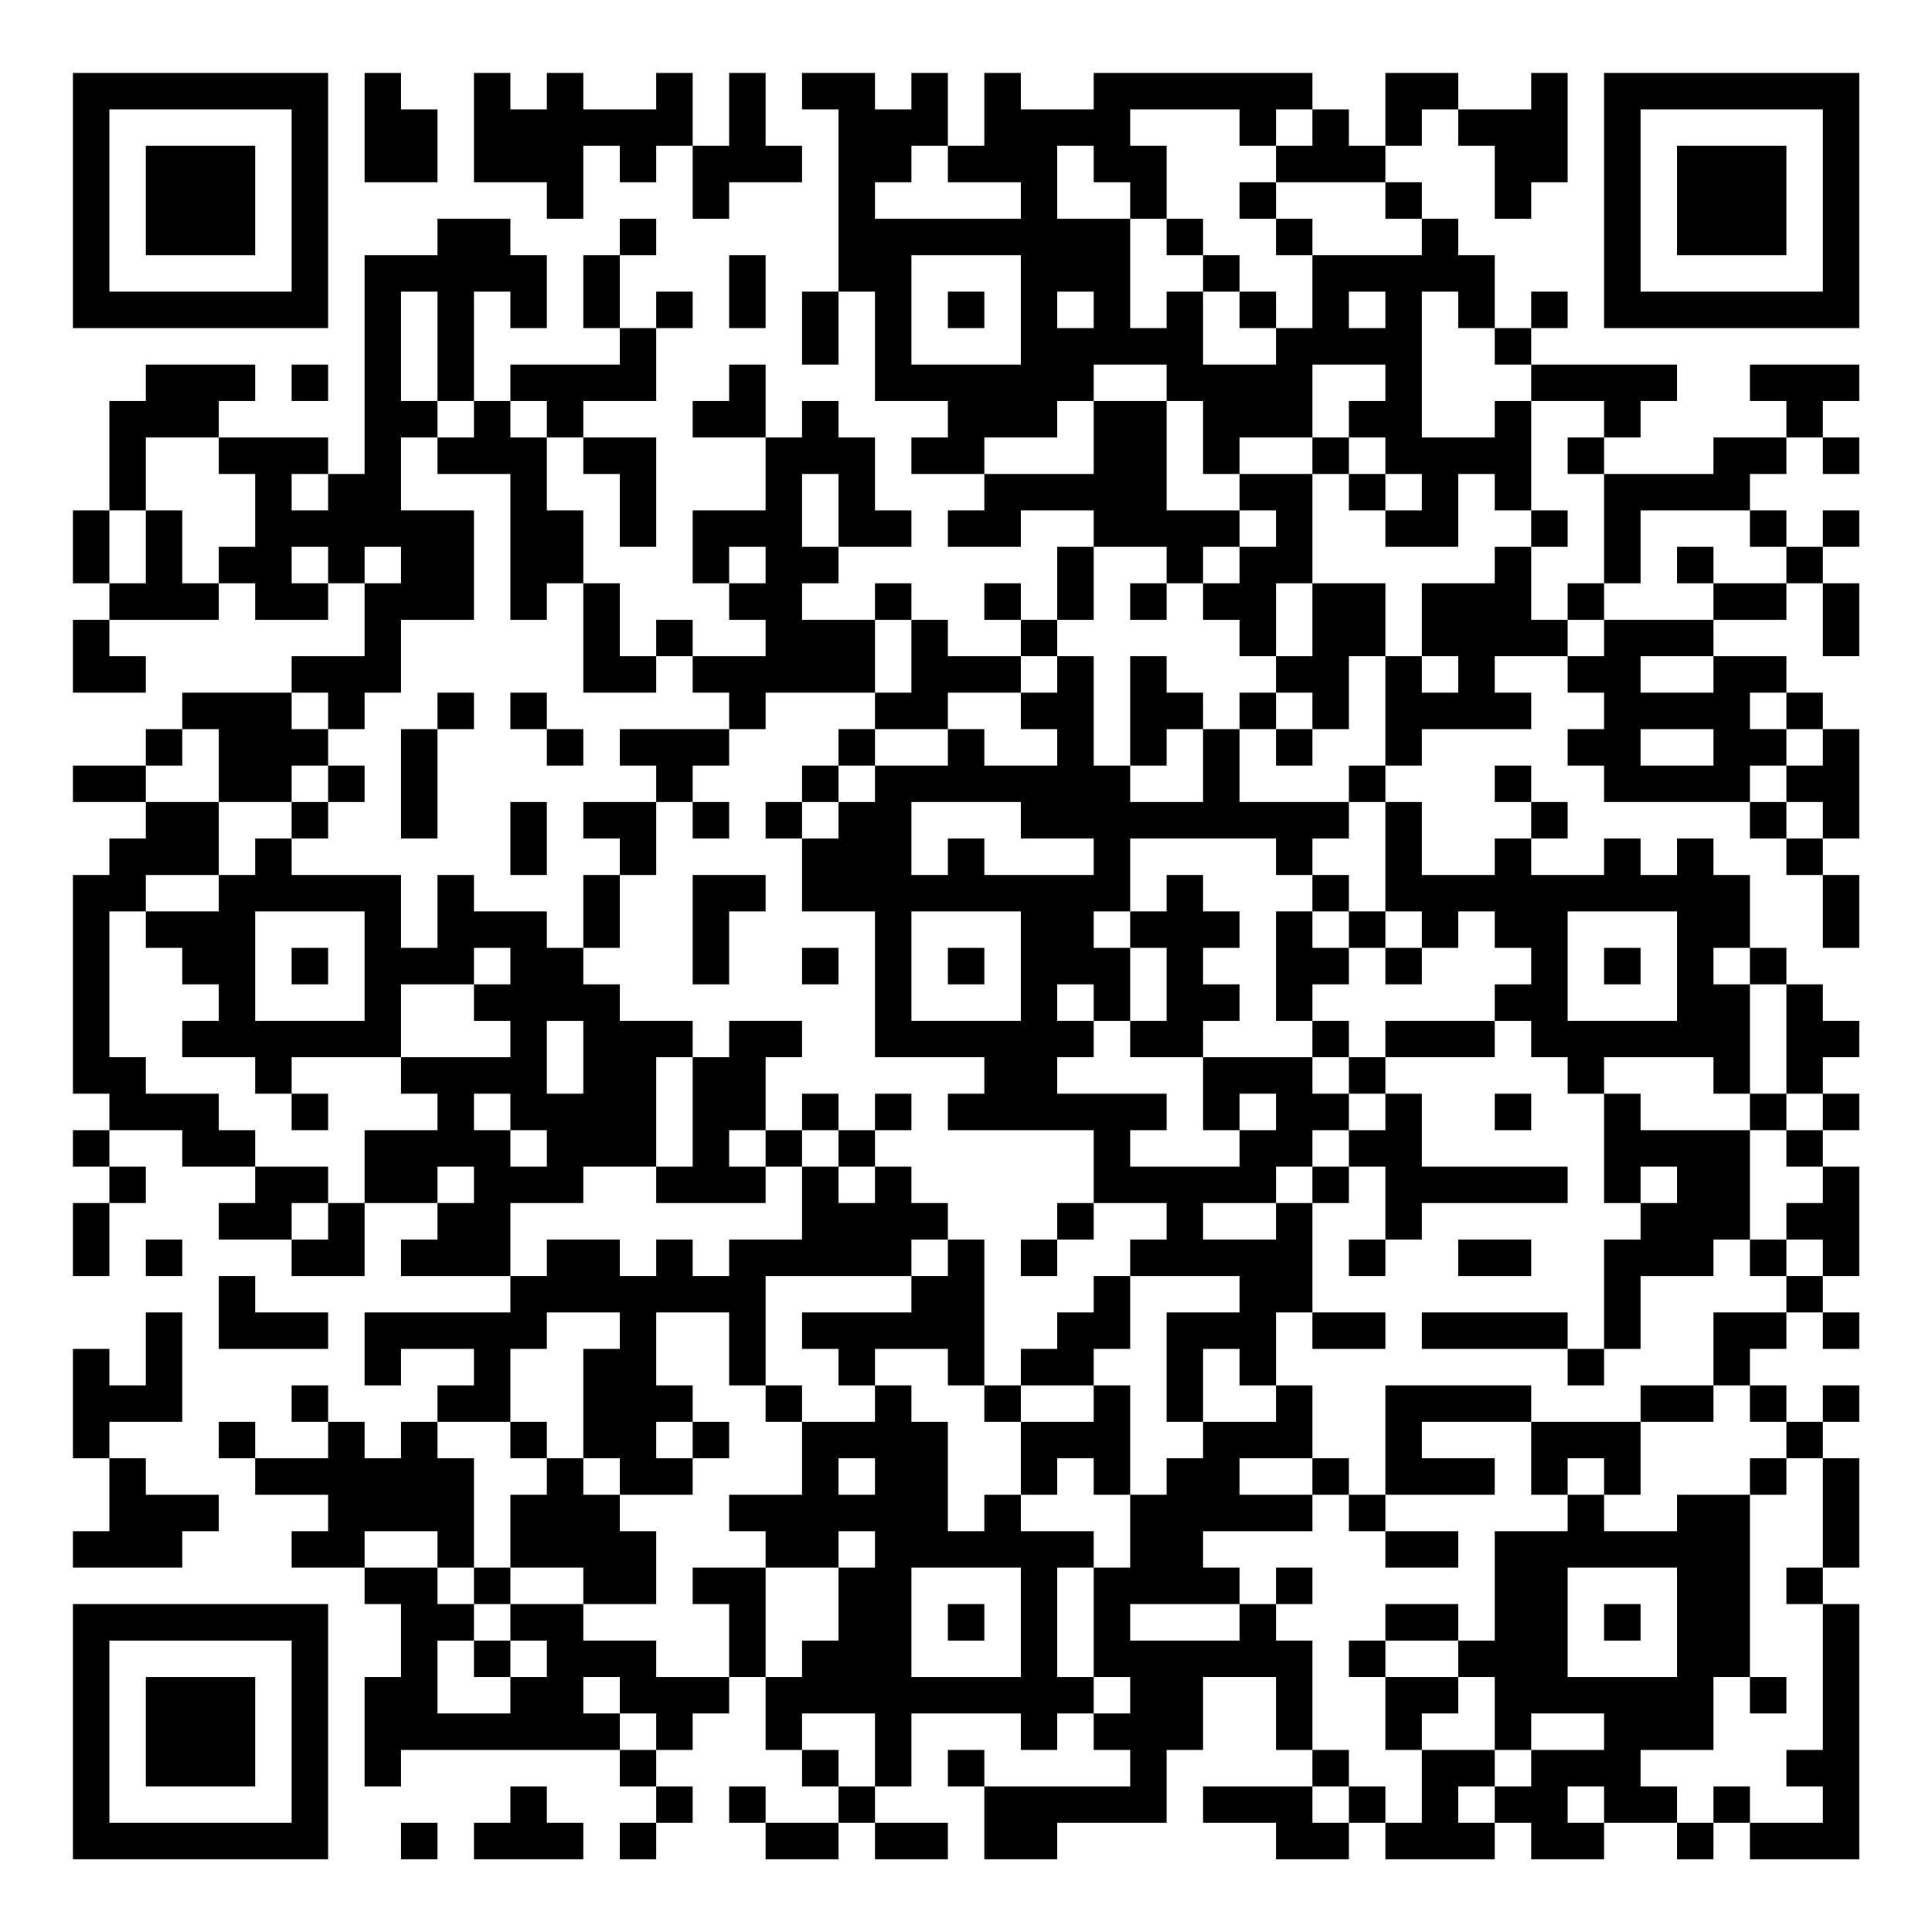 <?xml version="1.0" encoding="UTF-8"?>
<svg xmlns="http://www.w3.org/2000/svg" version="1.1" width="200" height="200" viewBox="0 0 200 200"><rect x="0" y="0" width="200" height="200" fill="#ffffff"/><g transform="scale(3.774)"><g transform="translate(2,2)"><path fill-rule="evenodd" d="M8 0L8 3L10 3L10 1L9 1L9 0ZM11 0L11 3L13 3L13 4L14 4L14 2L15 2L15 3L16 3L16 2L17 2L17 4L18 4L18 3L20 3L20 2L19 2L19 0L18 0L18 2L17 2L17 0L16 0L16 1L14 1L14 0L13 0L13 1L12 1L12 0ZM20 0L20 1L21 1L21 6L20 6L20 8L21 8L21 6L22 6L22 9L24 9L24 10L23 10L23 11L25 11L25 12L24 12L24 13L26 13L26 12L28 12L28 13L27 13L27 15L26 15L26 14L25 14L25 15L26 15L26 16L24 16L24 15L23 15L23 14L22 14L22 15L20 15L20 14L21 14L21 13L23 13L23 12L22 12L22 10L21 10L21 9L20 9L20 10L19 10L19 8L18 8L18 9L17 9L17 10L19 10L19 12L17 12L17 14L18 14L18 15L19 15L19 16L17 16L17 15L16 15L16 16L15 16L15 14L14 14L14 12L13 12L13 10L14 10L14 11L15 11L15 13L16 13L16 10L14 10L14 9L16 9L16 7L17 7L17 6L16 6L16 7L15 7L15 5L16 5L16 4L15 4L15 5L14 5L14 7L15 7L15 8L12 8L12 9L11 9L11 6L12 6L12 7L13 7L13 5L12 5L12 4L10 4L10 5L8 5L8 11L7 11L7 10L4 10L4 9L5 9L5 8L2 8L2 9L1 9L1 12L0 12L0 14L1 14L1 15L0 15L0 17L2 17L2 16L1 16L1 15L4 15L4 14L5 14L5 15L7 15L7 14L8 14L8 16L6 16L6 17L3 17L3 18L2 18L2 19L0 19L0 20L2 20L2 21L1 21L1 22L0 22L0 28L1 28L1 29L0 29L0 30L1 30L1 31L0 31L0 33L1 33L1 31L2 31L2 30L1 30L1 29L3 29L3 30L5 30L5 31L4 31L4 32L6 32L6 33L8 33L8 31L10 31L10 32L9 32L9 33L12 33L12 34L8 34L8 36L9 36L9 35L11 35L11 36L10 36L10 37L9 37L9 38L8 38L8 37L7 37L7 36L6 36L6 37L7 37L7 38L5 38L5 37L4 37L4 38L5 38L5 39L7 39L7 40L6 40L6 41L8 41L8 42L9 42L9 44L8 44L8 47L9 47L9 46L15 46L15 47L16 47L16 48L15 48L15 49L16 49L16 48L17 48L17 47L16 47L16 46L17 46L17 45L18 45L18 44L19 44L19 46L20 46L20 47L21 47L21 48L19 48L19 47L18 47L18 48L19 48L19 49L21 49L21 48L22 48L22 49L24 49L24 48L22 48L22 47L23 47L23 45L26 45L26 46L27 46L27 45L28 45L28 46L29 46L29 47L25 47L25 46L24 46L24 47L25 47L25 49L27 49L27 48L30 48L30 46L31 46L31 44L33 44L33 46L34 46L34 47L31 47L31 48L33 48L33 49L35 49L35 48L36 48L36 49L39 49L39 48L40 48L40 49L42 49L42 48L44 48L44 49L45 49L45 48L46 48L46 49L49 49L49 42L48 42L48 41L49 41L49 38L48 38L48 37L49 37L49 36L48 36L48 37L47 37L47 36L46 36L46 35L47 35L47 34L48 34L48 35L49 35L49 34L48 34L48 33L49 33L49 30L48 30L48 29L49 29L49 28L48 28L48 27L49 27L49 26L48 26L48 25L47 25L47 24L46 24L46 22L45 22L45 21L44 21L44 22L43 22L43 21L42 21L42 22L40 22L40 21L41 21L41 20L40 20L40 19L39 19L39 20L40 20L40 21L39 21L39 22L37 22L37 20L36 20L36 19L37 19L37 18L40 18L40 17L39 17L39 16L41 16L41 17L42 17L42 18L41 18L41 19L42 19L42 20L46 20L46 21L47 21L47 22L48 22L48 24L49 24L49 22L48 22L48 21L49 21L49 18L48 18L48 17L47 17L47 16L45 16L45 15L47 15L47 14L48 14L48 16L49 16L49 14L48 14L48 13L49 13L49 12L48 12L48 13L47 13L47 12L46 12L46 11L47 11L47 10L48 10L48 11L49 11L49 10L48 10L48 9L49 9L49 8L46 8L46 9L47 9L47 10L45 10L45 11L42 11L42 10L43 10L43 9L44 9L44 8L40 8L40 7L41 7L41 6L40 6L40 7L39 7L39 5L38 5L38 4L37 4L37 3L36 3L36 2L37 2L37 1L38 1L38 2L39 2L39 4L40 4L40 3L41 3L41 0L40 0L40 1L38 1L38 0L36 0L36 2L35 2L35 1L34 1L34 0L28 0L28 1L26 1L26 0L25 0L25 2L24 2L24 0L23 0L23 1L22 1L22 0ZM29 1L29 2L30 2L30 4L29 4L29 3L28 3L28 2L27 2L27 4L29 4L29 7L30 7L30 6L31 6L31 8L33 8L33 7L34 7L34 5L37 5L37 4L36 4L36 3L33 3L33 2L34 2L34 1L33 1L33 2L32 2L32 1ZM23 2L23 3L22 3L22 4L26 4L26 3L24 3L24 2ZM32 3L32 4L33 4L33 5L34 5L34 4L33 4L33 3ZM30 4L30 5L31 5L31 6L32 6L32 7L33 7L33 6L32 6L32 5L31 5L31 4ZM18 5L18 7L19 7L19 5ZM23 5L23 8L26 8L26 5ZM9 6L9 9L10 9L10 10L9 10L9 12L11 12L11 15L9 15L9 17L8 17L8 18L7 18L7 17L6 17L6 18L7 18L7 19L6 19L6 20L4 20L4 18L3 18L3 19L2 19L2 20L4 20L4 22L2 22L2 23L1 23L1 27L2 27L2 28L4 28L4 29L5 29L5 30L7 30L7 31L6 31L6 32L7 32L7 31L8 31L8 29L10 29L10 28L9 28L9 27L12 27L12 26L11 26L11 25L12 25L12 24L11 24L11 25L9 25L9 27L6 27L6 28L5 28L5 27L3 27L3 26L4 26L4 25L3 25L3 24L2 24L2 23L4 23L4 22L5 22L5 21L6 21L6 22L9 22L9 24L10 24L10 22L11 22L11 23L13 23L13 24L14 24L14 25L15 25L15 26L17 26L17 27L16 27L16 30L14 30L14 31L12 31L12 33L13 33L13 32L15 32L15 33L16 33L16 32L17 32L17 33L18 33L18 32L20 32L20 30L21 30L21 31L22 31L22 30L23 30L23 31L24 31L24 32L23 32L23 33L19 33L19 36L18 36L18 34L16 34L16 36L17 36L17 37L16 37L16 38L17 38L17 39L15 39L15 38L14 38L14 35L15 35L15 34L13 34L13 35L12 35L12 37L10 37L10 38L11 38L11 41L10 41L10 40L8 40L8 41L10 41L10 42L11 42L11 43L10 43L10 45L12 45L12 44L13 44L13 43L12 43L12 42L14 42L14 43L16 43L16 44L18 44L18 42L17 42L17 41L19 41L19 44L20 44L20 43L21 43L21 41L22 41L22 40L21 40L21 41L19 41L19 40L18 40L18 39L20 39L20 37L22 37L22 36L23 36L23 37L24 37L24 40L25 40L25 39L26 39L26 40L28 40L28 41L27 41L27 44L28 44L28 45L29 45L29 44L28 44L28 41L29 41L29 39L30 39L30 38L31 38L31 37L33 37L33 36L34 36L34 38L32 38L32 39L34 39L34 40L31 40L31 41L32 41L32 42L29 42L29 43L32 43L32 42L33 42L33 43L34 43L34 46L35 46L35 47L34 47L34 48L35 48L35 47L36 47L36 48L37 48L37 46L39 46L39 47L38 47L38 48L39 48L39 47L40 47L40 46L42 46L42 45L40 45L40 46L39 46L39 44L38 44L38 43L39 43L39 40L41 40L41 39L42 39L42 40L44 40L44 39L46 39L46 44L45 44L45 46L43 46L43 47L44 47L44 48L45 48L45 47L46 47L46 48L48 48L48 47L47 47L47 46L48 46L48 42L47 42L47 41L48 41L48 38L47 38L47 37L46 37L46 36L45 36L45 34L47 34L47 33L48 33L48 32L47 32L47 31L48 31L48 30L47 30L47 29L48 29L48 28L47 28L47 25L46 25L46 24L45 24L45 25L46 25L46 28L45 28L45 27L42 27L42 28L41 28L41 27L40 27L40 26L39 26L39 25L40 25L40 24L39 24L39 23L38 23L38 24L37 24L37 23L36 23L36 20L35 20L35 19L36 19L36 16L37 16L37 17L38 17L38 16L37 16L37 14L39 14L39 13L40 13L40 15L41 15L41 16L42 16L42 15L45 15L45 14L47 14L47 13L46 13L46 12L43 12L43 14L42 14L42 11L41 11L41 10L42 10L42 9L40 9L40 8L39 8L39 7L38 7L38 6L37 6L37 10L39 10L39 9L40 9L40 12L39 12L39 11L38 11L38 13L36 13L36 12L37 12L37 11L36 11L36 10L35 10L35 9L36 9L36 8L34 8L34 10L32 10L32 11L31 11L31 9L30 9L30 8L28 8L28 9L27 9L27 10L25 10L25 11L28 11L28 9L30 9L30 12L32 12L32 13L31 13L31 14L30 14L30 13L28 13L28 15L27 15L27 16L26 16L26 17L24 17L24 18L22 18L22 17L23 17L23 15L22 15L22 17L19 17L19 18L18 18L18 17L17 17L17 16L16 16L16 17L14 17L14 14L13 14L13 15L12 15L12 11L10 11L10 10L11 10L11 9L10 9L10 6ZM24 6L24 7L25 7L25 6ZM27 6L27 7L28 7L28 6ZM35 6L35 7L36 7L36 6ZM6 8L6 9L7 9L7 8ZM12 9L12 10L13 10L13 9ZM2 10L2 12L1 12L1 14L2 14L2 12L3 12L3 14L4 14L4 13L5 13L5 11L4 11L4 10ZM34 10L34 11L32 11L32 12L33 12L33 13L32 13L32 14L31 14L31 15L32 15L32 16L33 16L33 17L32 17L32 18L31 18L31 17L30 17L30 16L29 16L29 19L28 19L28 16L27 16L27 17L26 17L26 18L27 18L27 19L25 19L25 18L24 18L24 19L22 19L22 18L21 18L21 19L20 19L20 20L19 20L19 21L20 21L20 23L22 23L22 27L25 27L25 28L24 28L24 29L28 29L28 31L27 31L27 32L26 32L26 33L27 33L27 32L28 32L28 31L30 31L30 32L29 32L29 33L28 33L28 34L27 34L27 35L26 35L26 36L25 36L25 32L24 32L24 33L23 33L23 34L20 34L20 35L21 35L21 36L22 36L22 35L24 35L24 36L25 36L25 37L26 37L26 39L27 39L27 38L28 38L28 39L29 39L29 36L28 36L28 35L29 35L29 33L32 33L32 34L30 34L30 37L31 37L31 35L32 35L32 36L33 36L33 34L34 34L34 35L36 35L36 34L34 34L34 31L35 31L35 30L36 30L36 32L35 32L35 33L36 33L36 32L37 32L37 31L41 31L41 30L37 30L37 28L36 28L36 27L39 27L39 26L36 26L36 27L35 27L35 26L34 26L34 25L35 25L35 24L36 24L36 25L37 25L37 24L36 24L36 23L35 23L35 22L34 22L34 21L35 21L35 20L32 20L32 18L33 18L33 19L34 19L34 18L35 18L35 16L36 16L36 14L34 14L34 11L35 11L35 12L36 12L36 11L35 11L35 10ZM6 11L6 12L7 12L7 11ZM20 11L20 13L21 13L21 11ZM40 12L40 13L41 13L41 12ZM6 13L6 14L7 14L7 13ZM8 13L8 14L9 14L9 13ZM18 13L18 14L19 14L19 13ZM44 13L44 14L45 14L45 13ZM29 14L29 15L30 15L30 14ZM33 14L33 16L34 16L34 14ZM41 14L41 15L42 15L42 14ZM43 16L43 17L45 17L45 16ZM10 17L10 18L9 18L9 21L10 21L10 18L11 18L11 17ZM12 17L12 18L13 18L13 19L14 19L14 18L13 18L13 17ZM33 17L33 18L34 18L34 17ZM46 17L46 18L47 18L47 19L46 19L46 20L47 20L47 21L48 21L48 20L47 20L47 19L48 19L48 18L47 18L47 17ZM15 18L15 19L16 19L16 20L14 20L14 21L15 21L15 22L14 22L14 24L15 24L15 22L16 22L16 20L17 20L17 21L18 21L18 20L17 20L17 19L18 19L18 18ZM30 18L30 19L29 19L29 20L31 20L31 18ZM43 18L43 19L45 19L45 18ZM7 19L7 20L6 20L6 21L7 21L7 20L8 20L8 19ZM21 19L21 20L20 20L20 21L21 21L21 20L22 20L22 19ZM12 20L12 22L13 22L13 20ZM23 20L23 22L24 22L24 21L25 21L25 22L28 22L28 21L26 21L26 20ZM29 21L29 23L28 23L28 24L29 24L29 26L28 26L28 25L27 25L27 26L28 26L28 27L27 27L27 28L30 28L30 29L29 29L29 30L32 30L32 29L33 29L33 28L32 28L32 29L31 29L31 27L34 27L34 28L35 28L35 29L34 29L34 30L33 30L33 31L31 31L31 32L33 32L33 31L34 31L34 30L35 30L35 29L36 29L36 28L35 28L35 27L34 27L34 26L33 26L33 23L34 23L34 24L35 24L35 23L34 23L34 22L33 22L33 21ZM17 22L17 25L18 25L18 23L19 23L19 22ZM30 22L30 23L29 23L29 24L30 24L30 26L29 26L29 27L31 27L31 26L32 26L32 25L31 25L31 24L32 24L32 23L31 23L31 22ZM5 23L5 26L8 26L8 23ZM23 23L23 26L26 26L26 23ZM41 23L41 26L44 26L44 23ZM6 24L6 25L7 25L7 24ZM20 24L20 25L21 25L21 24ZM24 24L24 25L25 25L25 24ZM42 24L42 25L43 25L43 24ZM13 26L13 28L14 28L14 26ZM18 26L18 27L17 27L17 30L16 30L16 31L19 31L19 30L20 30L20 29L21 29L21 30L22 30L22 29L23 29L23 28L22 28L22 29L21 29L21 28L20 28L20 29L19 29L19 27L20 27L20 26ZM6 28L6 29L7 29L7 28ZM11 28L11 29L12 29L12 30L13 30L13 29L12 29L12 28ZM39 28L39 29L40 29L40 28ZM42 28L42 31L43 31L43 32L42 32L42 35L41 35L41 34L37 34L37 35L41 35L41 36L42 36L42 35L43 35L43 33L45 33L45 32L46 32L46 33L47 33L47 32L46 32L46 29L47 29L47 28L46 28L46 29L43 29L43 28ZM18 29L18 30L19 30L19 29ZM10 30L10 31L11 31L11 30ZM43 30L43 31L44 31L44 30ZM2 32L2 33L3 33L3 32ZM38 32L38 33L40 33L40 32ZM4 33L4 35L7 35L7 34L5 34L5 33ZM2 34L2 36L1 36L1 35L0 35L0 38L1 38L1 40L0 40L0 41L3 41L3 40L4 40L4 39L2 39L2 38L1 38L1 37L3 37L3 34ZM19 36L19 37L20 37L20 36ZM26 36L26 37L28 37L28 36ZM36 36L36 39L35 39L35 38L34 38L34 39L35 39L35 40L36 40L36 41L38 41L38 40L36 40L36 39L39 39L39 38L37 38L37 37L40 37L40 39L41 39L41 38L42 38L42 39L43 39L43 37L45 37L45 36L43 36L43 37L40 37L40 36ZM12 37L12 38L13 38L13 39L12 39L12 41L11 41L11 42L12 42L12 41L14 41L14 42L16 42L16 40L15 40L15 39L14 39L14 38L13 38L13 37ZM17 37L17 38L18 38L18 37ZM21 38L21 39L22 39L22 38ZM46 38L46 39L47 39L47 38ZM23 41L23 44L26 44L26 41ZM33 41L33 42L34 42L34 41ZM41 41L41 44L44 44L44 41ZM24 42L24 43L25 43L25 42ZM36 42L36 43L35 43L35 44L36 44L36 46L37 46L37 45L38 45L38 44L36 44L36 43L38 43L38 42ZM42 42L42 43L43 43L43 42ZM11 43L11 44L12 44L12 43ZM14 44L14 45L15 45L15 46L16 46L16 45L15 45L15 44ZM46 44L46 45L47 45L47 44ZM20 45L20 46L21 46L21 47L22 47L22 45ZM12 47L12 48L11 48L11 49L14 49L14 48L13 48L13 47ZM41 47L41 48L42 48L42 47ZM9 48L9 49L10 49L10 48ZM0 0L0 7L7 7L7 0ZM1 1L1 6L6 6L6 1ZM2 2L2 5L5 5L5 2ZM42 0L42 7L49 7L49 0ZM43 1L43 6L48 6L48 1ZM44 2L44 5L47 5L47 2ZM0 42L0 49L7 49L7 42ZM1 43L1 48L6 48L6 43ZM2 44L2 47L5 47L5 44Z" fill="#000000"/></g></g></svg>
